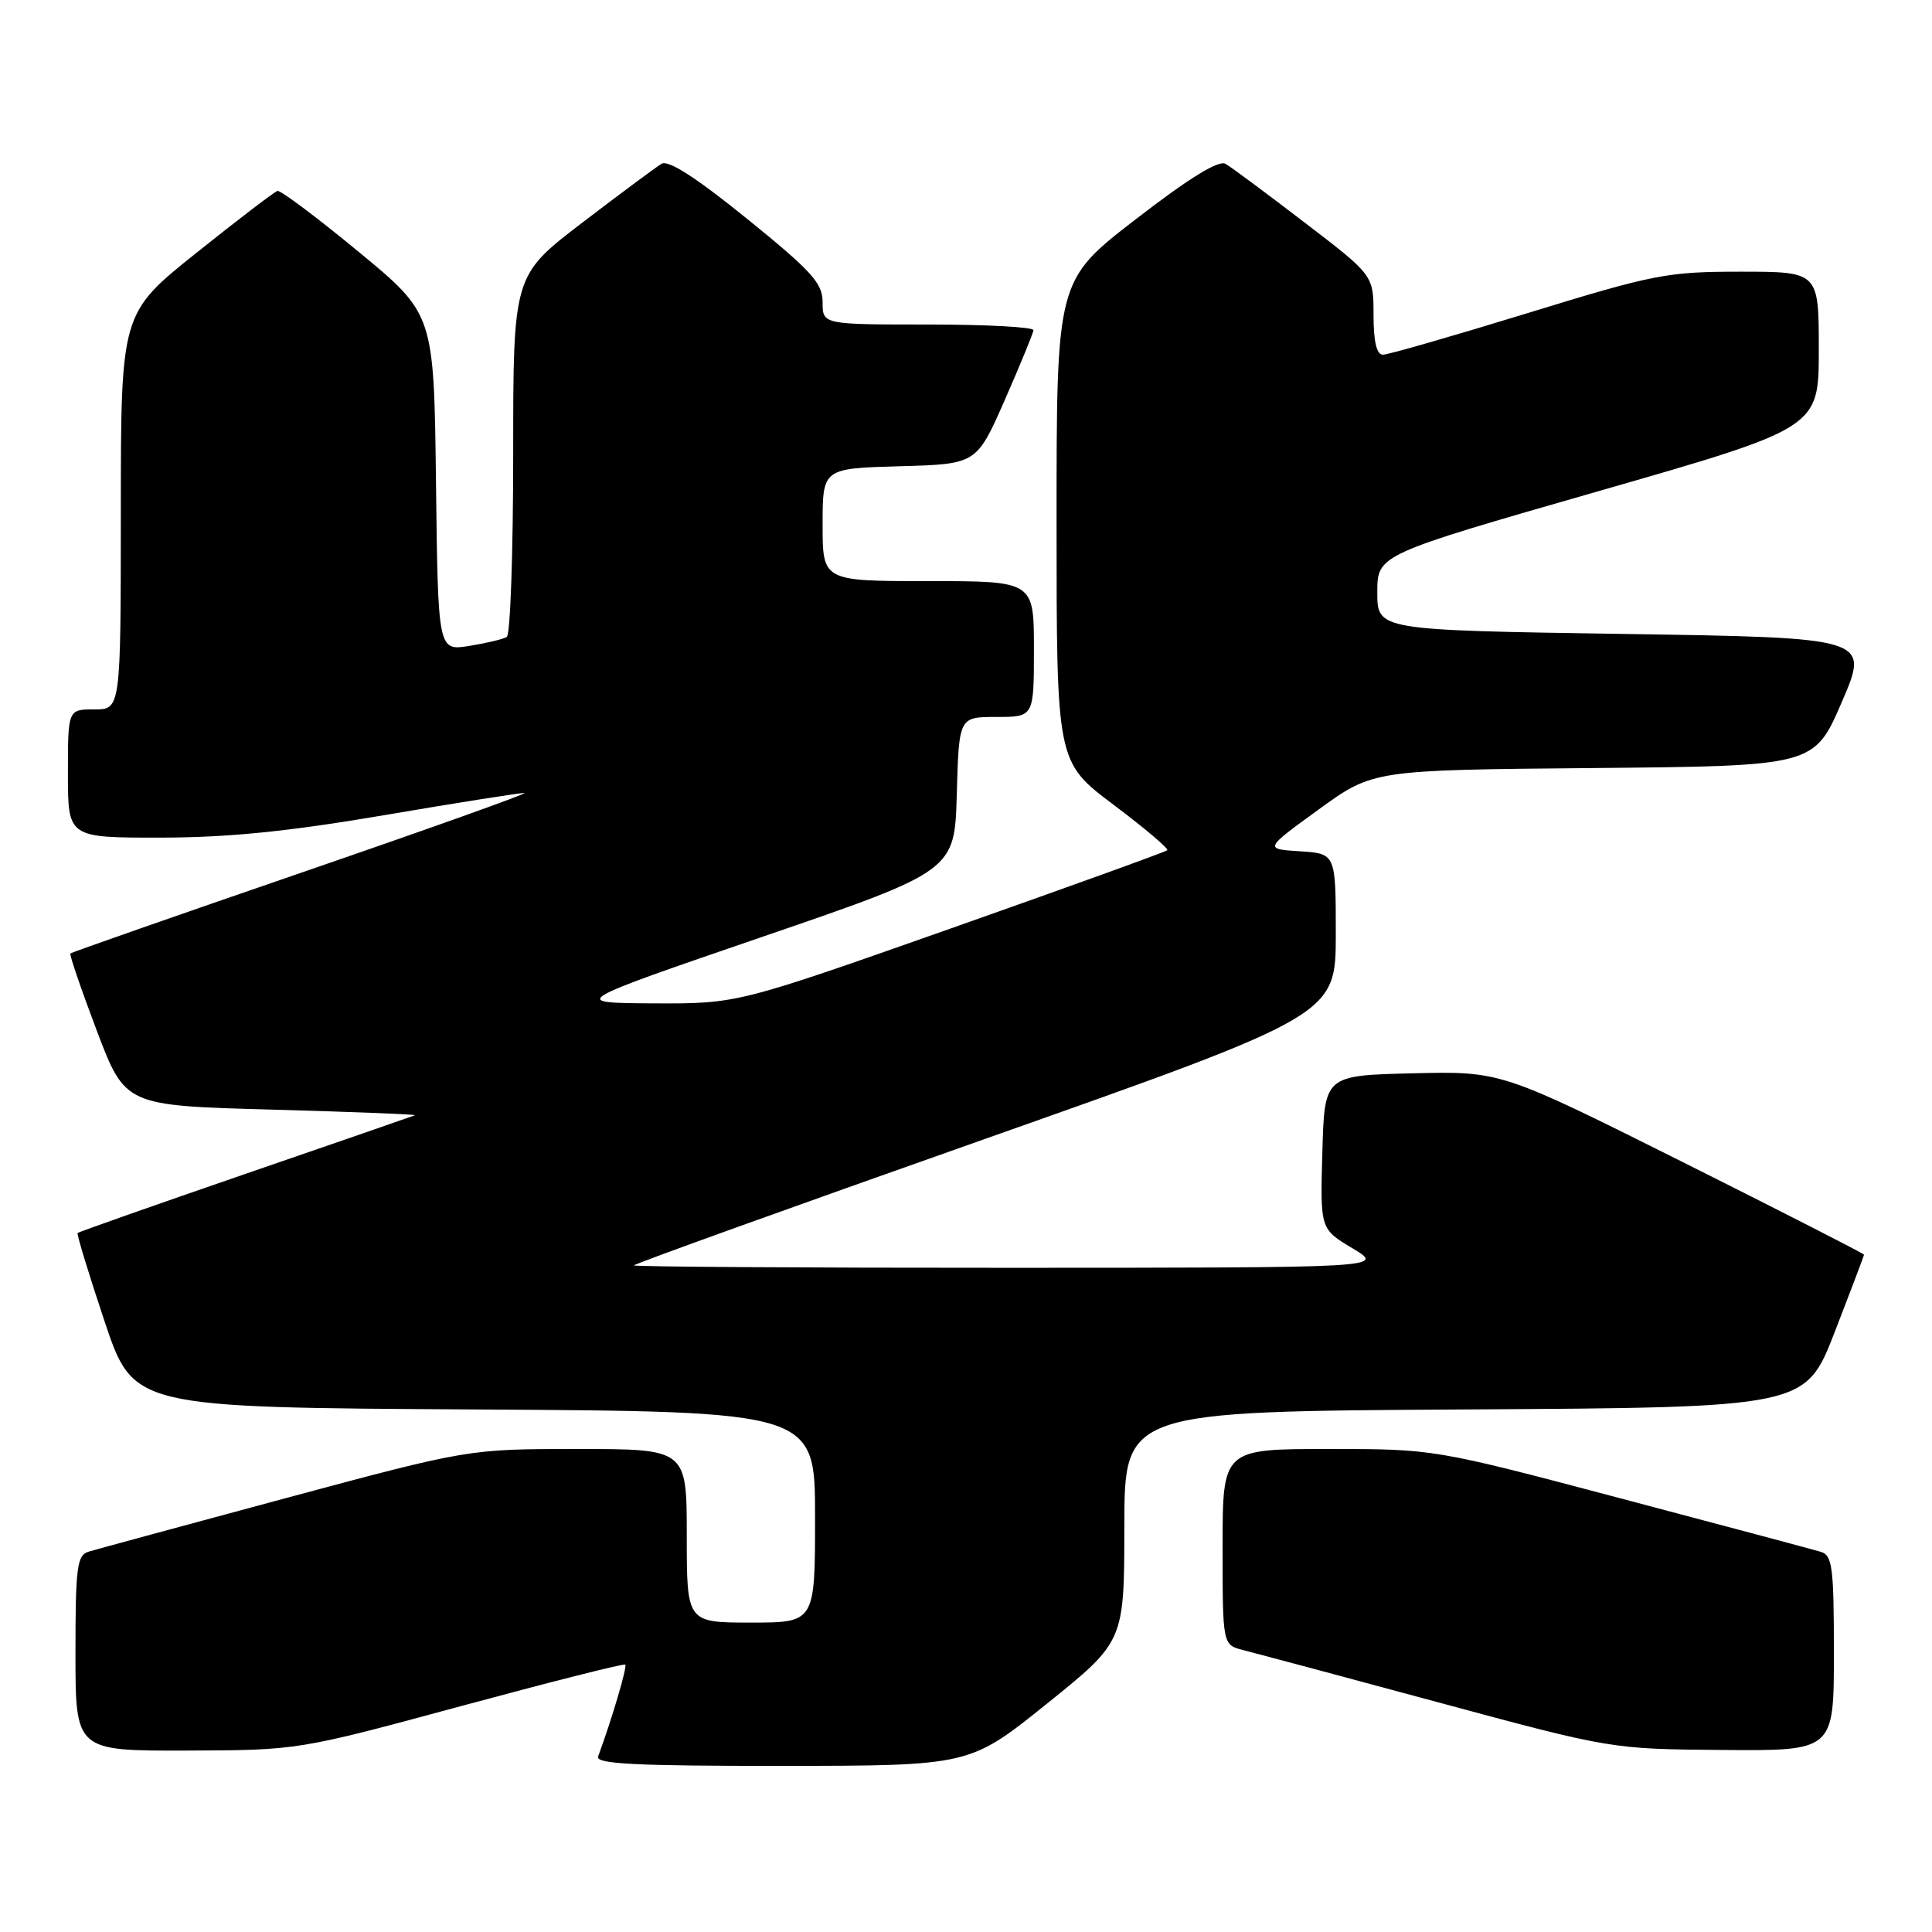 <?xml version="1.0" encoding="UTF-8" standalone="no"?>
<!DOCTYPE svg PUBLIC "-//W3C//DTD SVG 1.1//EN" "http://www.w3.org/Graphics/SVG/1.1/DTD/svg11.dtd" >
<svg xmlns="http://www.w3.org/2000/svg" xmlns:xlink="http://www.w3.org/1999/xlink" version="1.1" viewBox="0 0 256 256">
 <g >
 <path fill="currentColor"
d=" M 138.73 225.74 C 148.97 217.50 148.97 217.50 148.98 202.26 C 149.00 187.02 149.00 187.02 194.11 186.76 C 239.22 186.50 239.22 186.50 243.11 176.50 C 245.24 171.00 246.99 166.39 246.99 166.25 C 247.00 166.12 236.18 160.59 222.95 153.97 C 198.89 141.94 198.89 141.94 187.20 142.22 C 175.50 142.50 175.50 142.50 175.22 152.67 C 174.93 162.85 174.93 162.85 179.22 165.41 C 183.50 167.98 183.50 167.98 133.75 167.99 C 106.39 168.00 84.00 167.85 84.00 167.67 C 84.00 167.48 104.92 159.95 130.50 150.92 C 176.99 134.50 176.99 134.50 177.00 123.80 C 177.00 113.11 177.00 113.11 172.25 112.80 C 167.51 112.50 167.51 112.50 174.72 107.27 C 181.93 102.03 181.93 102.03 211.16 101.77 C 240.39 101.50 240.39 101.50 244.06 93.00 C 247.72 84.50 247.72 84.50 215.11 84.00 C 182.50 83.50 182.50 83.50 182.50 78.50 C 182.50 73.50 182.50 73.50 211.75 65.10 C 241.00 56.70 241.00 56.70 241.00 46.35 C 241.00 36.00 241.00 36.00 230.63 36.00 C 220.89 36.00 219.16 36.34 202.38 41.50 C 192.54 44.52 183.94 47.00 183.25 47.00 C 182.41 47.00 182.00 45.28 182.00 41.74 C 182.00 36.47 182.00 36.47 172.87 29.49 C 167.85 25.64 163.14 22.14 162.39 21.71 C 161.48 21.18 157.58 23.58 150.52 29.03 C 140.00 37.15 140.00 37.15 140.00 69.05 C 140.00 100.95 140.00 100.95 147.53 106.62 C 151.67 109.73 154.88 112.45 154.67 112.66 C 154.47 112.87 141.56 117.53 126.00 123.02 C 97.70 133.00 97.70 133.00 86.60 132.95 C 75.50 132.89 75.50 132.89 101.00 124.14 C 126.50 115.39 126.50 115.39 126.78 105.19 C 127.07 95.00 127.07 95.00 132.03 95.00 C 137.00 95.00 137.00 95.00 137.00 86.00 C 137.00 77.00 137.00 77.00 123.00 77.00 C 109.00 77.00 109.00 77.00 109.00 69.53 C 109.00 62.07 109.00 62.07 119.20 61.78 C 129.40 61.50 129.40 61.50 133.14 53.00 C 135.19 48.33 136.90 44.16 136.94 43.75 C 136.97 43.34 130.70 43.00 123.00 43.00 C 109.00 43.00 109.00 43.00 109.00 40.05 C 109.00 37.52 107.58 35.95 99.00 29.00 C 92.26 23.54 88.56 21.16 87.66 21.70 C 86.92 22.14 82.20 25.65 77.16 29.50 C 68.00 36.50 68.00 36.50 68.00 60.19 C 68.00 73.22 67.62 84.12 67.15 84.40 C 66.69 84.69 64.45 85.22 62.17 85.59 C 58.04 86.25 58.04 86.25 57.77 63.92 C 57.50 41.60 57.50 41.60 47.50 33.35 C 42.00 28.81 37.17 25.19 36.77 25.30 C 36.36 25.41 31.53 29.10 26.03 33.50 C 16.02 41.50 16.02 41.50 16.01 67.75 C 16.00 94.00 16.00 94.00 12.50 94.00 C 9.00 94.00 9.00 94.00 9.00 102.50 C 9.00 111.00 9.00 111.00 21.25 110.99 C 30.21 110.98 38.20 110.18 51.00 108.00 C 60.62 106.36 68.95 105.05 69.50 105.07 C 70.05 105.10 56.80 109.83 40.05 115.59 C 23.30 121.35 9.48 126.19 9.33 126.34 C 9.18 126.49 10.75 131.09 12.82 136.56 C 16.59 146.50 16.59 146.50 36.05 147.03 C 46.75 147.33 55.26 147.66 54.98 147.78 C 54.69 147.90 44.58 151.40 32.51 155.55 C 20.43 159.71 10.44 163.23 10.29 163.38 C 10.14 163.52 11.75 168.78 13.85 175.07 C 17.68 186.50 17.68 186.50 62.84 186.76 C 108.00 187.02 108.00 187.02 108.00 201.01 C 108.00 215.00 108.00 215.00 99.50 215.00 C 91.00 215.00 91.00 215.00 91.00 203.50 C 91.00 192.00 91.00 192.00 76.54 192.00 C 62.09 192.00 62.09 192.00 37.79 198.53 C 24.43 202.13 12.71 205.31 11.75 205.60 C 10.20 206.07 10.00 207.62 10.00 219.07 C 10.00 232.00 10.00 232.00 24.75 231.96 C 39.50 231.91 39.50 231.91 61.00 226.09 C 72.83 222.89 82.66 220.40 82.85 220.57 C 83.14 220.82 81.09 227.76 79.25 232.75 C 78.89 233.73 84.17 234.00 103.64 233.99 C 128.50 233.97 128.50 233.97 138.73 225.74 Z  M 243.00 219.07 C 243.00 207.62 242.80 206.08 241.25 205.62 C 240.29 205.33 228.37 202.15 214.77 198.55 C 190.04 192.00 190.04 192.00 176.02 192.00 C 162.00 192.00 162.00 192.00 162.00 204.98 C 162.00 217.96 162.00 217.96 164.75 218.65 C 166.26 219.03 177.85 222.13 190.50 225.55 C 213.50 231.76 213.50 231.76 228.25 231.88 C 243.00 232.00 243.00 232.00 243.00 219.07 Z "/>
</g>
</svg>